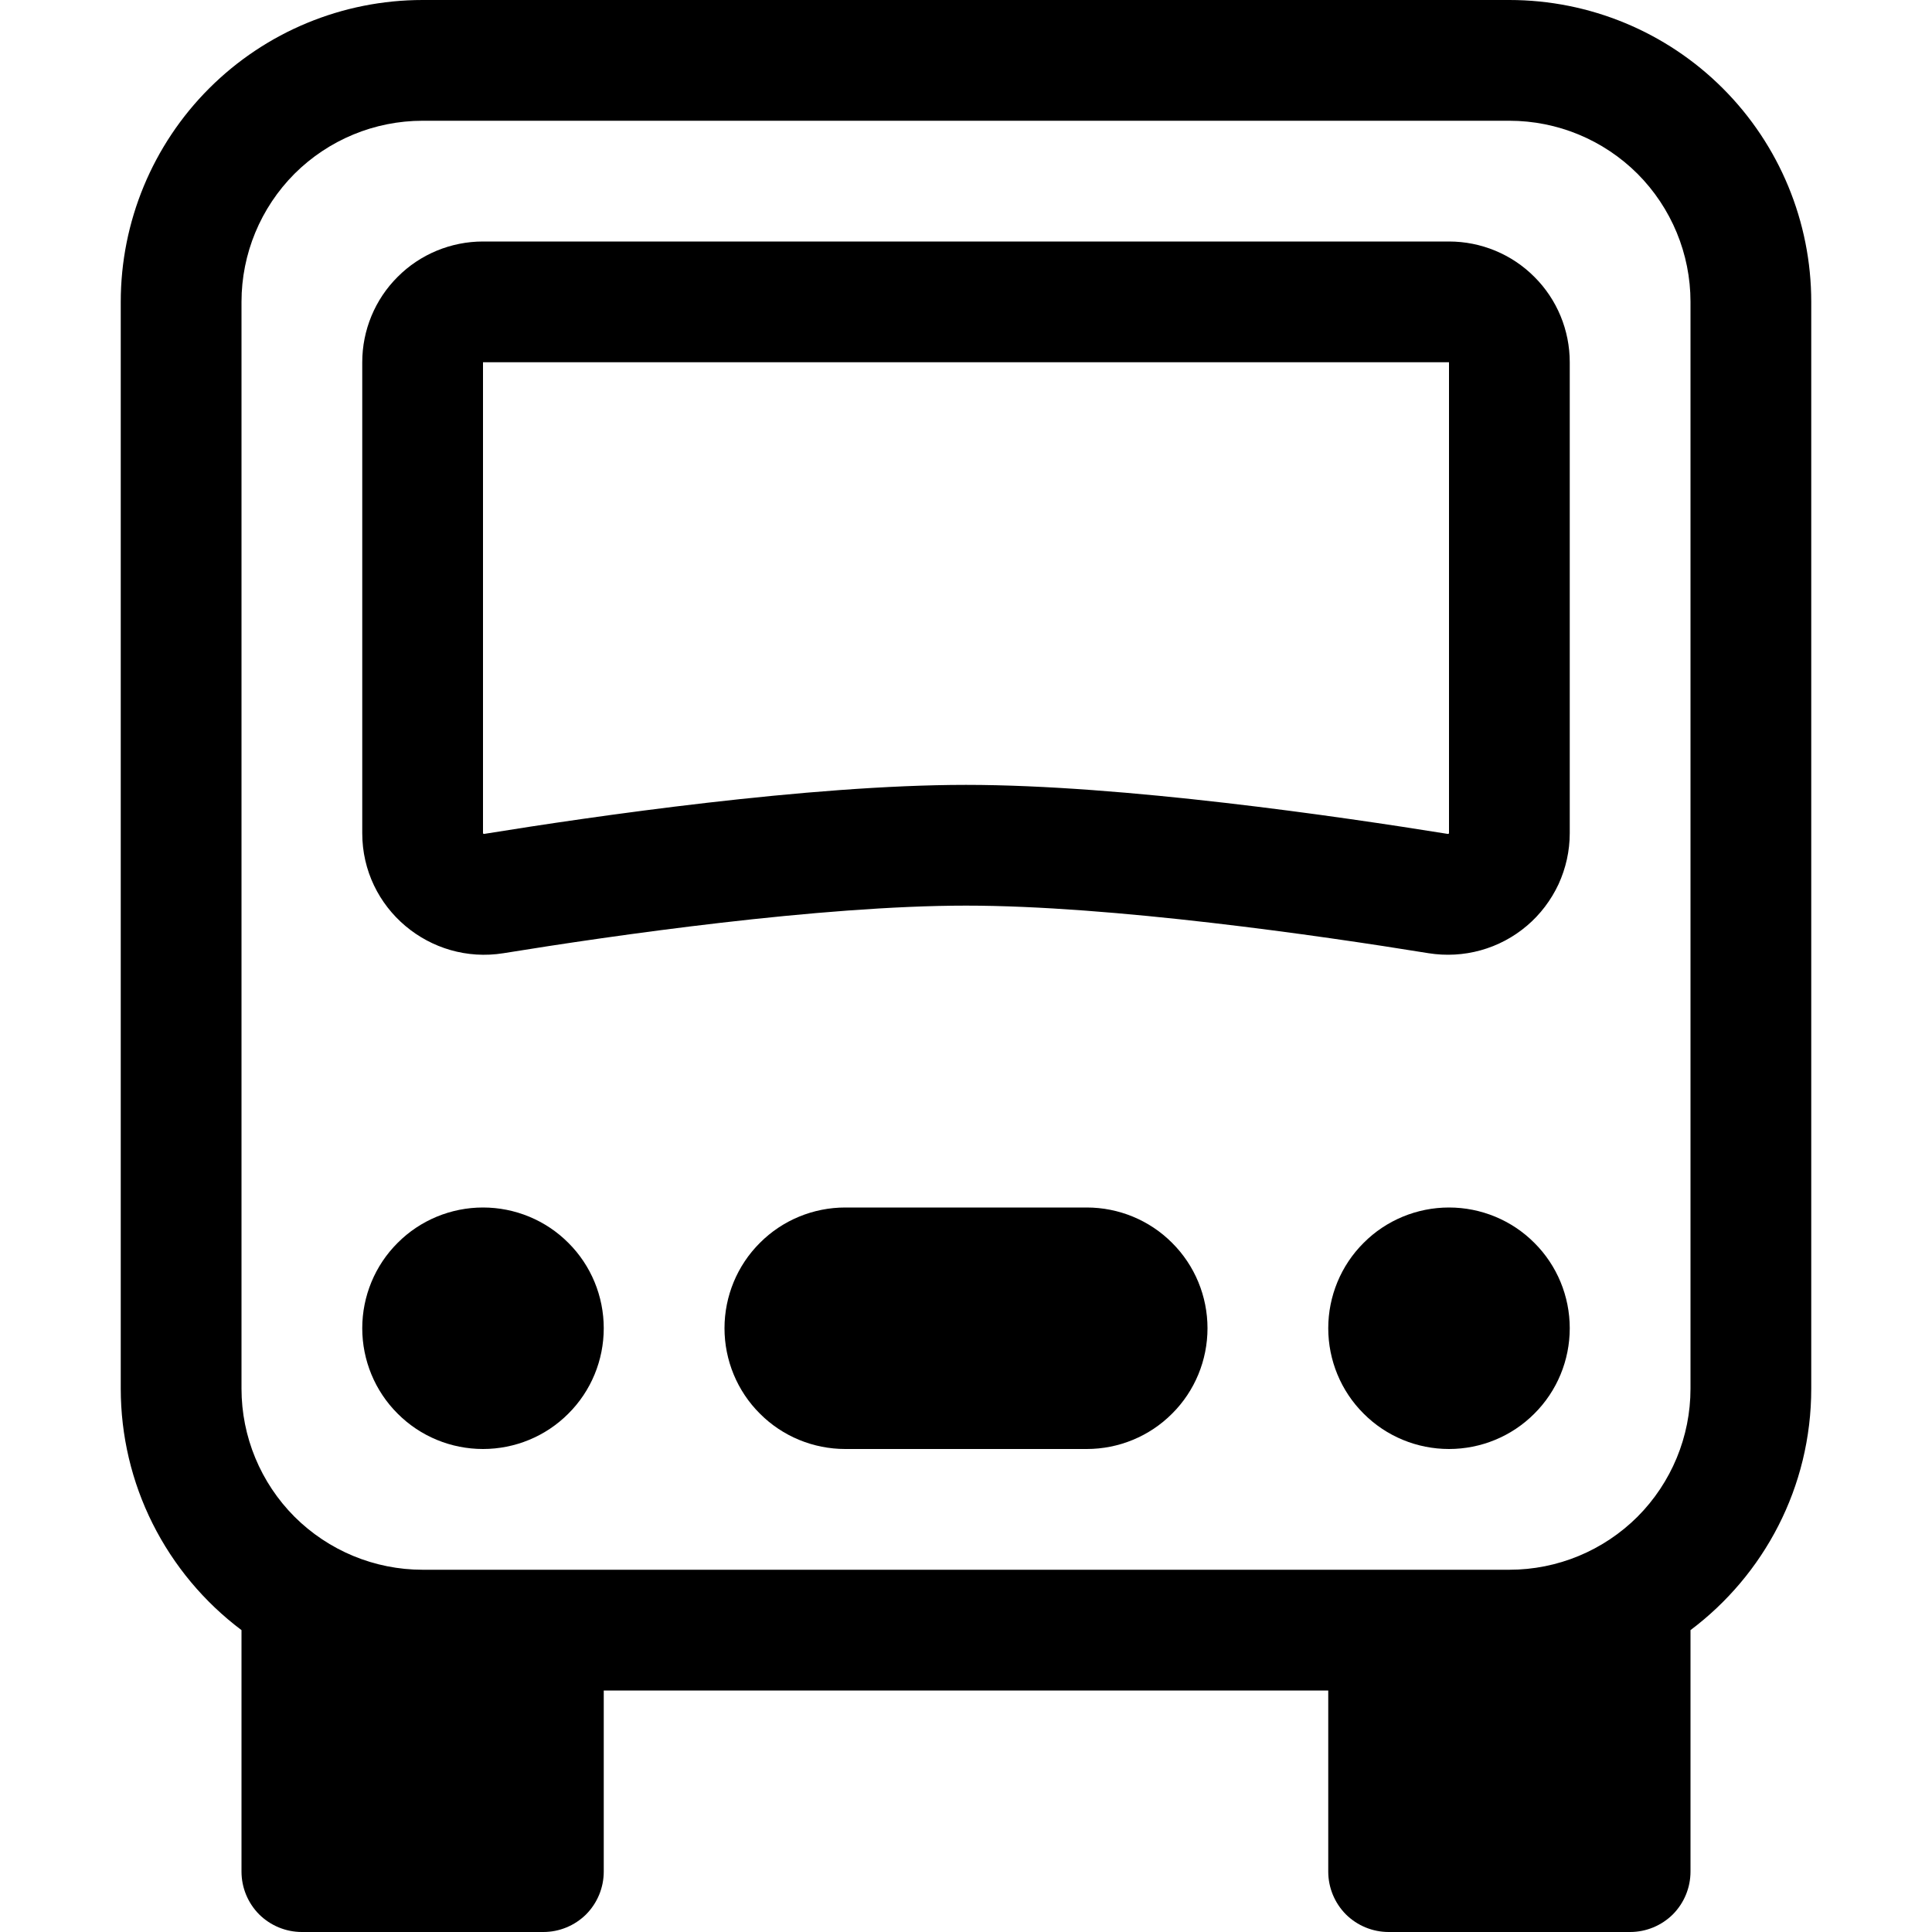 <svg width="16" height="16" viewBox="0 0 16 16" fill="none" xmlns="http://www.w3.org/2000/svg">
<path d="M5 11C5 11.265 4.895 11.52 4.707 11.707C4.52 11.895 4.265 12 4 12C3.735 12 3.48 11.895 3.293 11.707C3.105 11.52 3 11.265 3 11C3 10.735 3.105 10.48 3.293 10.293C3.48 10.105 3.735 10 4 10C4.265 10 4.52 10.105 4.707 10.293C4.895 10.48 5 10.735 5 11ZM13 11C13 11.265 12.895 11.52 12.707 11.707C12.52 11.895 12.265 12 12 12C11.735 12 11.48 11.895 11.293 11.707C11.105 11.52 11 11.265 11 11C11 10.735 11.105 10.48 11.293 10.293C11.48 10.105 11.735 10 12 10C12.265 10 12.52 10.105 12.707 10.293C12.895 10.48 13 10.735 13 11ZM7 10C6.735 10 6.48 10.105 6.293 10.293C6.105 10.48 6 10.735 6 11C6 11.265 6.105 11.52 6.293 11.707C6.48 11.895 6.735 12 7 12H9C9.265 12 9.52 11.895 9.707 11.707C9.895 11.52 10 11.265 10 11C10 10.735 9.895 10.48 9.707 10.293C9.52 10.105 9.265 10 9 10H7ZM4 2C3.735 2 3.48 2.105 3.293 2.293C3.105 2.48 3 2.735 3 3V6.9C3 7.525 3.562 7.992 4.17 7.894C5.075 7.747 6.792 7.5 8 7.5C9.208 7.5 10.925 7.747 11.83 7.894C11.974 7.917 12.122 7.909 12.262 7.87C12.403 7.831 12.533 7.762 12.645 7.667C12.756 7.573 12.845 7.455 12.907 7.323C12.968 7.19 13 7.046 13 6.9V3C13 2.735 12.895 2.48 12.707 2.293C12.52 2.105 12.265 2 12 2H4ZM4 3H12V6.9C12 6.901 12 6.901 12 6.9L11.998 6.904L11.993 6.906H11.989C11.088 6.761 9.299 6.5 8 6.5C6.701 6.5 4.912 6.76 4.01 6.906H4.007L4.002 6.904L4 6.9C4 6.901 4 6.901 4 6.9V3Z" fill="black"/>
<path d="M1 2.5C1 1.837 1.263 1.201 1.732 0.732C2.201 0.263 2.837 0 3.5 0L12.5 0C13.163 0 13.799 0.263 14.268 0.732C14.737 1.201 15 1.837 15 2.5V11.5C15 12.318 14.607 13.044 14 13.5V15.5C14 15.633 13.947 15.76 13.854 15.854C13.76 15.947 13.633 16 13.5 16H11.5C11.367 16 11.24 15.947 11.146 15.854C11.053 15.76 11 15.633 11 15.5V14H5V15.5C5 15.633 4.947 15.76 4.854 15.854C4.76 15.947 4.633 16 4.5 16H2.5C2.367 16 2.24 15.947 2.146 15.854C2.053 15.76 2 15.633 2 15.5V13.5C1.69 13.267 1.438 12.965 1.264 12.618C1.09 12.271 1 11.888 1 11.5V2.5ZM3.5 1C3.102 1 2.721 1.158 2.439 1.439C2.158 1.721 2 2.102 2 2.5V11.5C2 11.898 2.158 12.279 2.439 12.561C2.721 12.842 3.102 13 3.5 13H12.5C12.898 13 13.279 12.842 13.561 12.561C13.842 12.279 14 11.898 14 11.5V2.5C14 2.102 13.842 1.721 13.561 1.439C13.279 1.158 12.898 1 12.5 1H3.5Z" fill="black"/>
</svg>
